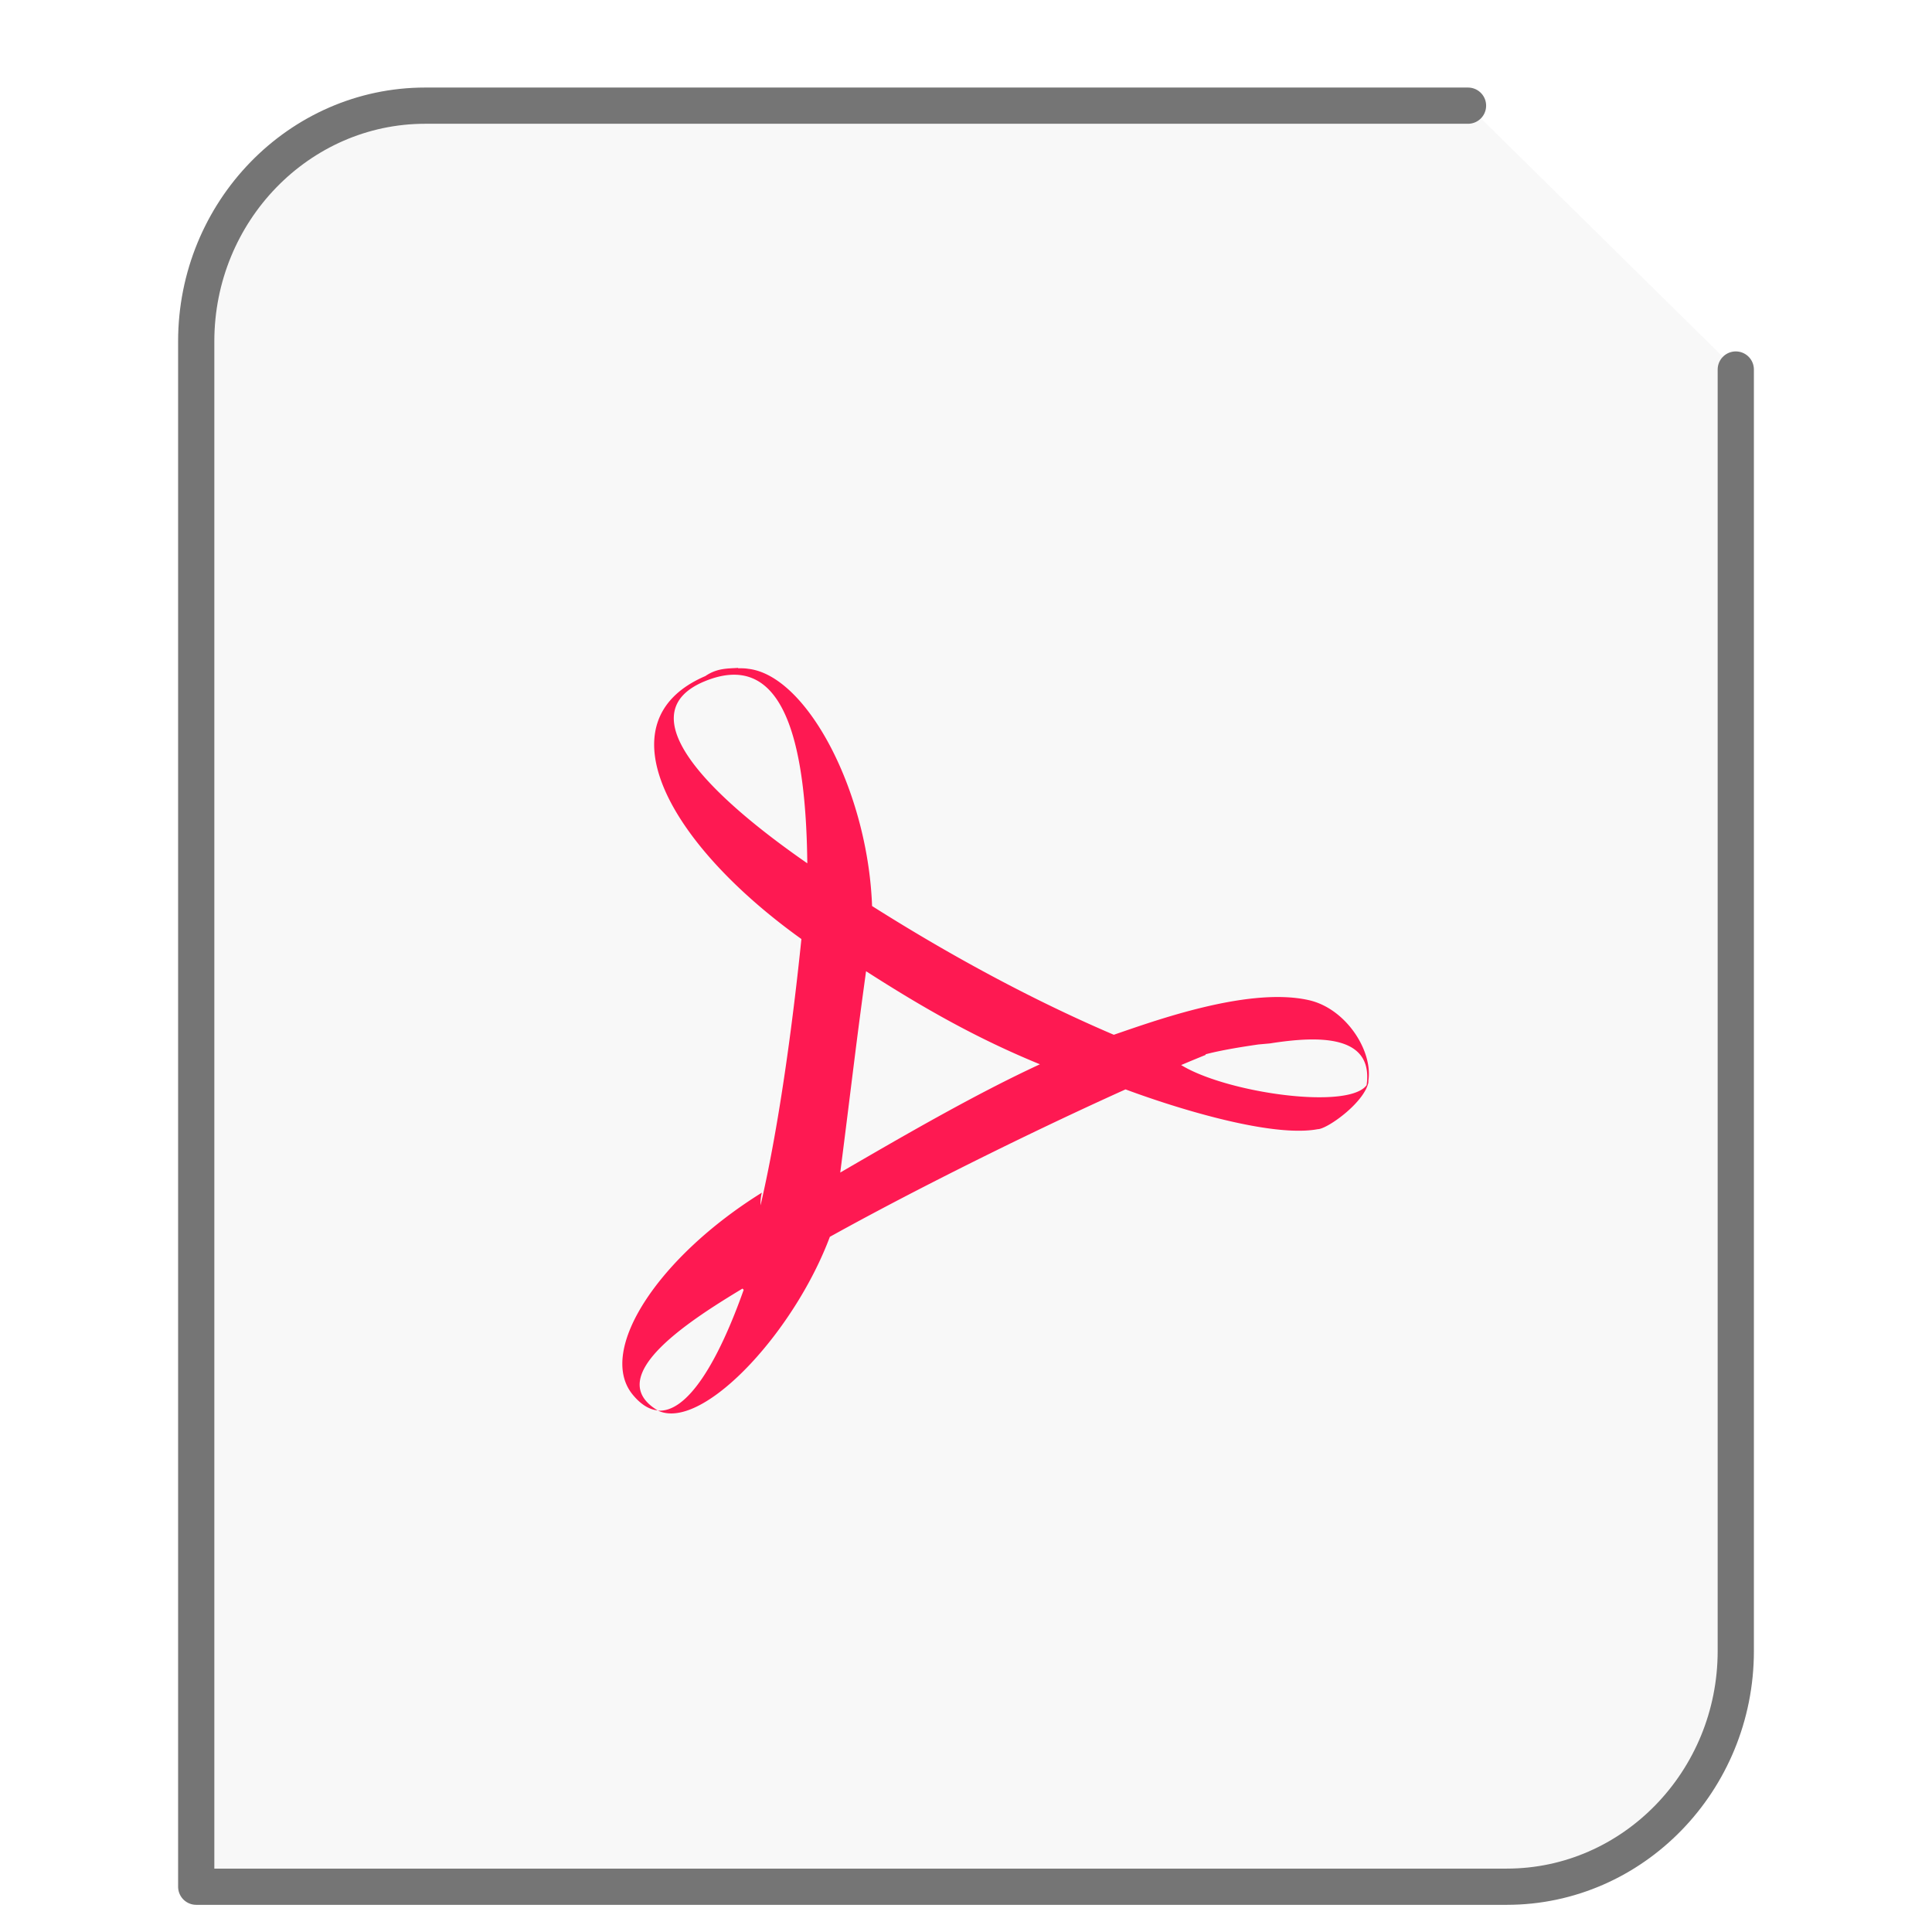 <svg xmlns="http://www.w3.org/2000/svg" height="64" width="64">
    <path d="M48.63 3.5H14.086C9.906 3.5 6.5 7.005 6.5 11.308V62.5h43.414c4.18 0 7.586-3.505 7.586-7.808V12.241" fill="#757575" fill-opacity=".05" stroke="#757575" stroke-width="1.2" stroke-linecap="round" stroke-linejoin="round"/>
      <g
     transform="scale(1.5 1.5) translate(11 12)"
     id="g2522">     <path d="M5.3 2.75c-.222.016-.46 0-.722.18-2.344 1.007-.773 3.77 2.215 5.875.016-.399.184-1.262.18-1.64-2.551-1.743-4.04-3.442-2.414-4.118 1.71-.707 2.242 1.23 2.27 4.043.16.164 1.265.894 1.433 1.012-.063-2.563-1.426-5.184-2.739-5.332-.07-.012-.148-.012-.222-.012m2.386 4.46l-.535-.206-.441.297-.086.937.555.426.234.312c1.719 1.137 3.184 2.016 5.11 2.739l1.203.18h.789c.73-.43.293-.594 2.941-.926l-2.98.234c-2.305-.895-4.653-2.172-6.79-3.57m5.254 3.734c.344 0 3.036-.234 4.106-.332 1.062-.168 2.363-.215 2.117 1.02.281-.66-.36-1.778-1.266-1.977-1.406-.313-3.636.547-4.437.812m1.293.34c-.418.164-1.375.285-1.824.434.636.332 3.847 1.515 5.172 1.265.214 0 1.109-.64 1.128-1.105-.066.844-3.992.215-4.476-.61m.871.016c-.344-.164-1.953-.156-2.309-.289-2.02.703-4.73 2.36-6.671 3.473l-.563.168c-.11.77-.582 1.035-1.016 1.535l.657.66.515-.844c2.274-1.367 6.766-3.582 9.387-4.644M6.238 15.94a23.71 23.71 0 0 0-.797.496C4.86 18.09 4.18 19.2 3.531 19.152c1.004.48 3.16-1.879 3.887-4.097m-3.887 4.097c-1.527-.906 1.707-2.558 2.434-3.043.164-.46-.285-1.226-.14-1.77-2.282 1.419-3.634 3.473-2.864 4.446.184.23.379.348.57.363m2.223-3.457c.105-.425 1.516-1.394 1.77-1.543.343-2.68.359-2.945.648-5.03C8 8.952 6.934 8.12 6.77 8.007c-.207 2.226-.59 5.246-1.137 7.262" fill="#FE1952"/>
    </g>
</svg>
